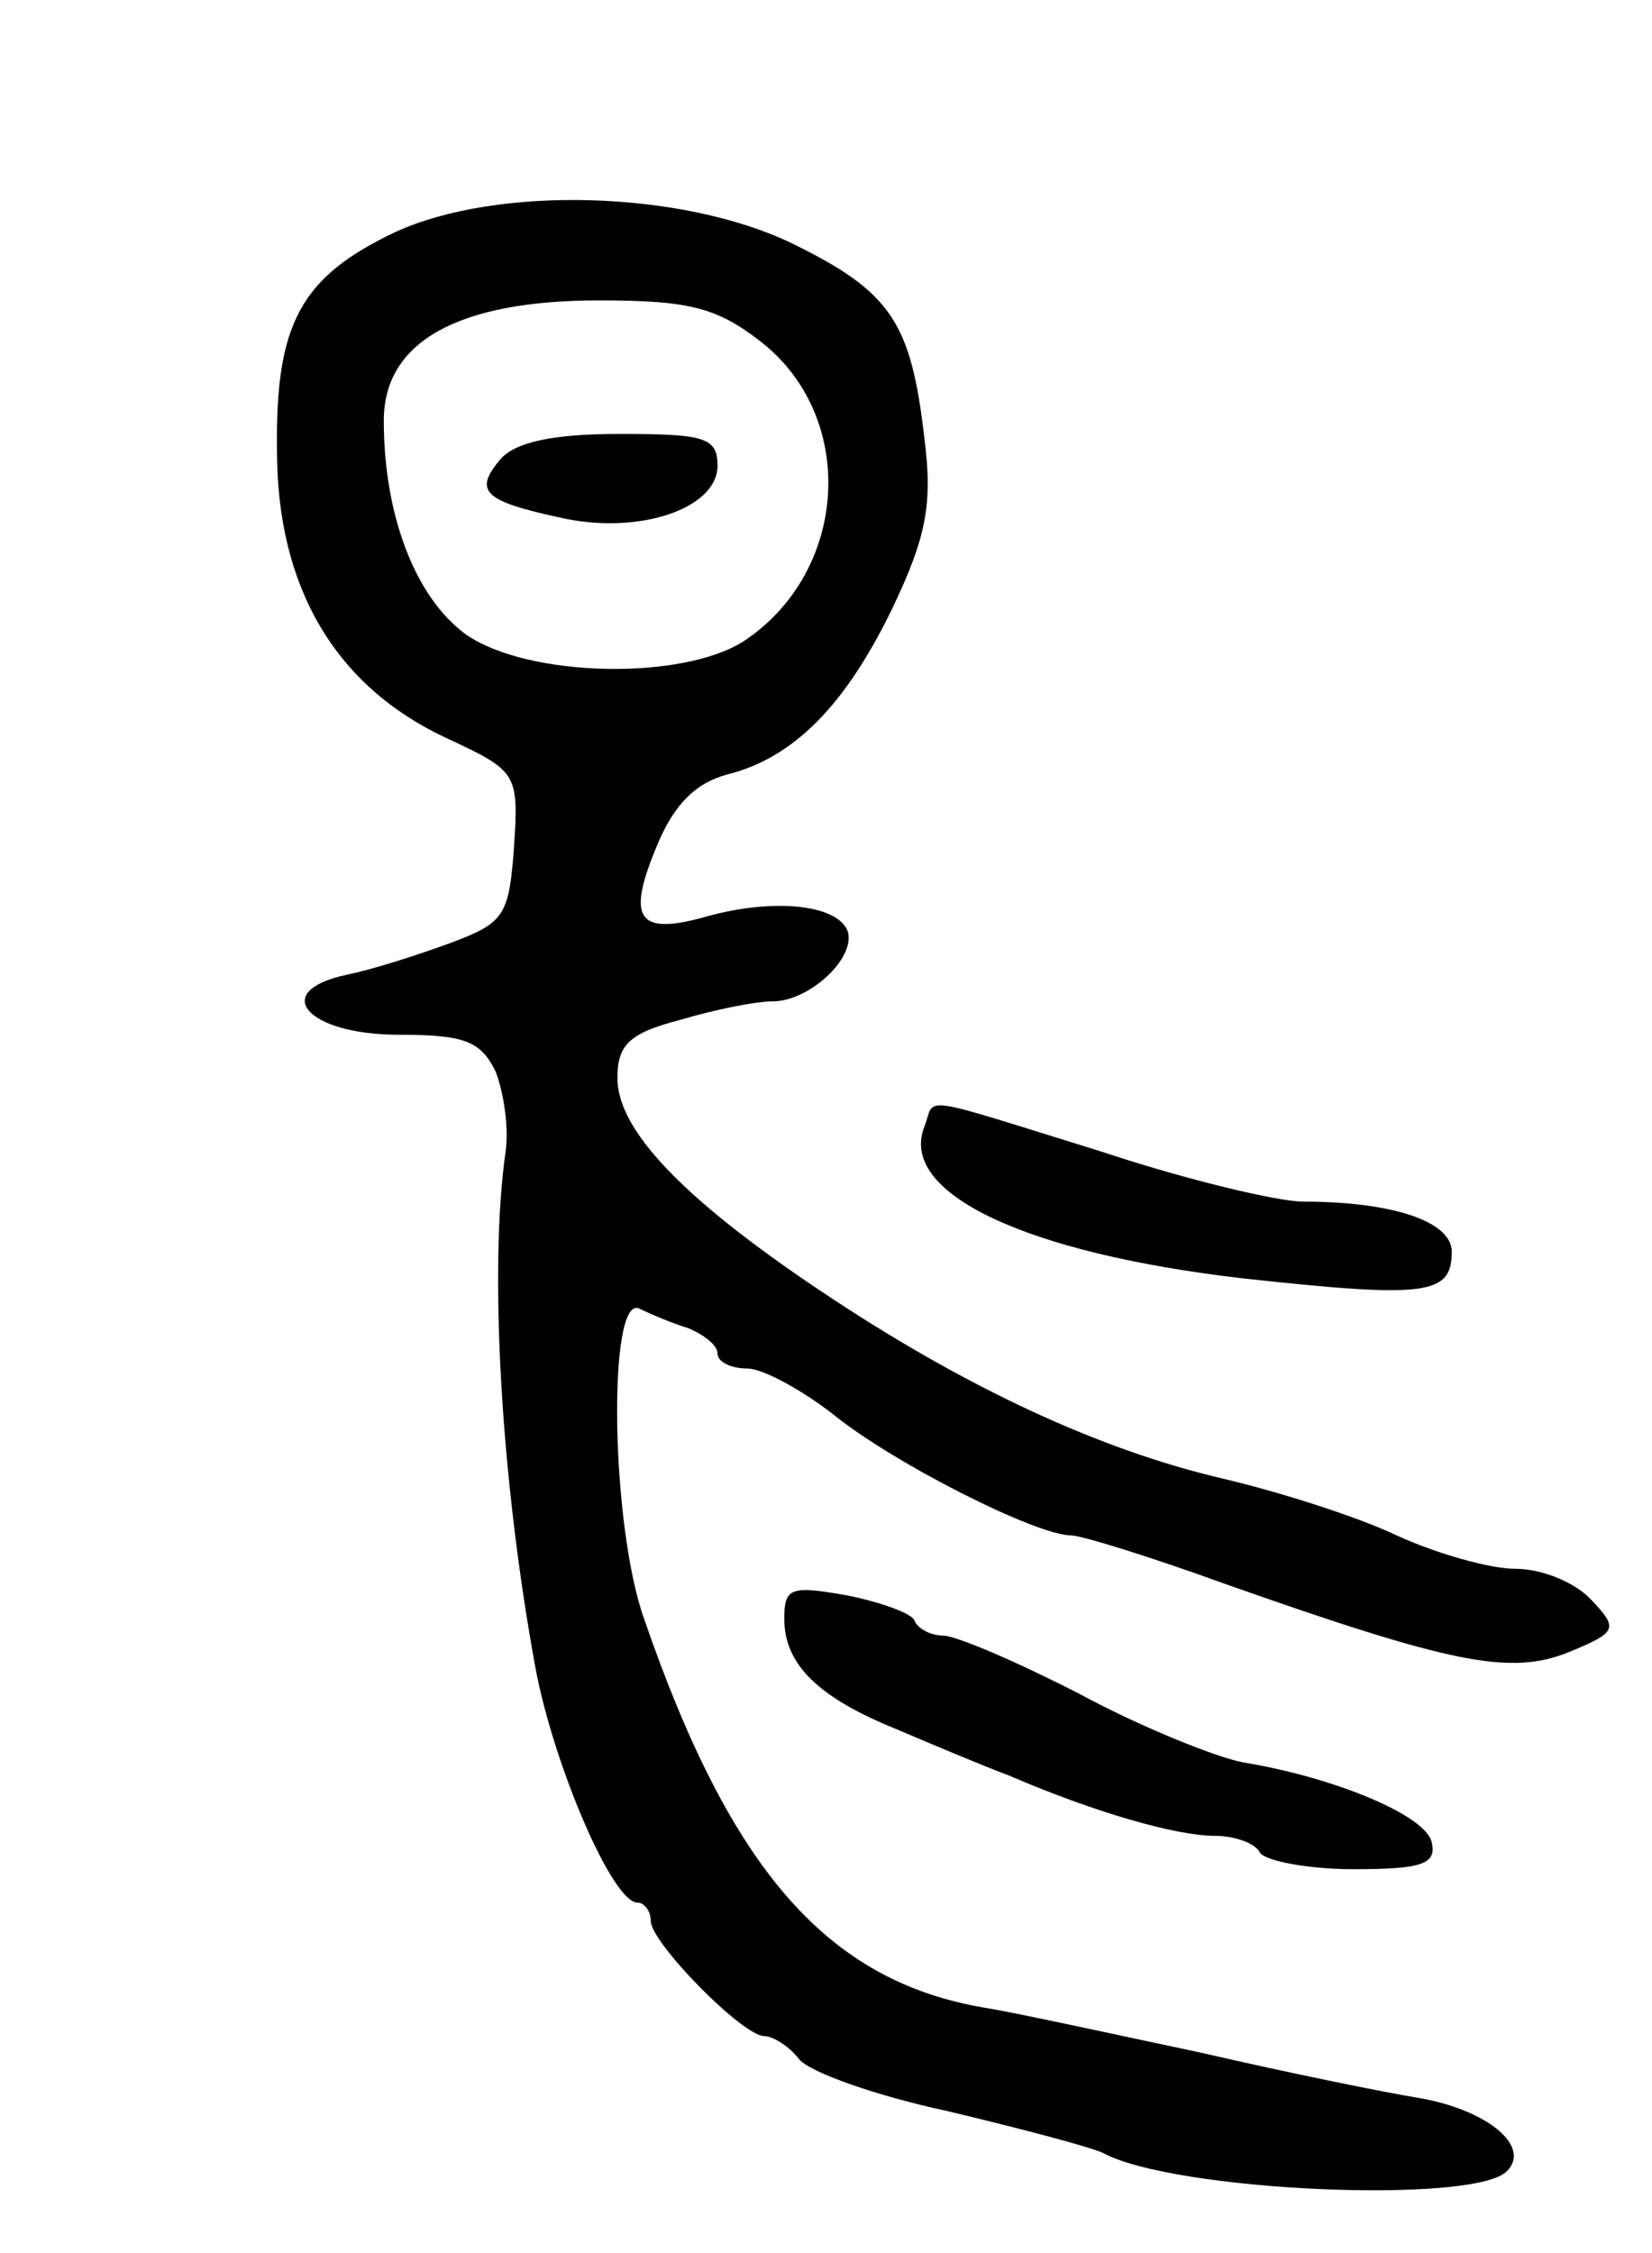<svg version="1.0" xmlns="http://www.w3.org/2000/svg"
 width="99pt" height="135pt" viewBox="0 0 99 135"
 preserveAspectRatio="xMidYMid meet">
<g transform="translate(0,135) scale(0.1,-0.1)"
fill="#000000" stroke="none">
<path d="M237 1211 c-57 -27 -72 -55 -71 -131 0 -82 35 -141 101 -172 43 -20
44 -21 41 -66 -3 -41 -6 -45 -38 -57 -19 -7 -47 -16 -62 -19 -47 -10 -24 -36
31 -36 40 0 49 -4 58 -22 5 -13 8 -34 6 -48 -10 -70 -3 -196 18 -310 11 -58
46 -140 61 -140 4 0 8 -5 8 -11 0 -13 55 -69 68 -69 5 0 15 -6 21 -14 7 -8 47
-22 89 -31 42 -10 84 -21 93 -25 42 -23 222 -31 242 -11 15 15 -12 37 -53 44
-19 3 -78 15 -130 27 -52 11 -111 24 -130 27 -94 16 -152 82 -204 233 -20 56
-22 194 -3 186 6 -3 20 -9 30 -12 9 -4 17 -10 17 -15 0 -5 8 -9 18 -9 9 0 33
-13 52 -28 36 -29 121 -72 142 -72 6 0 48 -13 92 -29 136 -48 171 -55 206 -41
29 12 30 14 14 31 -10 11 -30 19 -46 19 -15 0 -47 9 -71 20 -23 11 -70 26
-104 34 -73 17 -154 54 -242 113 -82 55 -121 96 -121 127 0 20 7 27 38 35 20
6 45 11 55 11 22 0 50 26 45 42 -6 16 -44 20 -84 9 -42 -12 -49 -2 -30 43 10
24 23 37 42 42 40 10 71 42 99 100 20 42 24 62 19 101 -8 70 -20 88 -79 117
-66 32 -177 35 -238 7z m218 -65 c59 -45 54 -138 -9 -180 -37 -24 -130 -22
-167 4 -30 22 -49 71 -49 128 0 47 44 72 129 72 53 0 70 -4 96 -24z"/>
<path d="M300 1075 c-16 -19 -11 -25 35 -35 47 -11 95 5 95 31 0 17 -8 19 -59
19 -40 0 -62 -5 -71 -15z"/>
<path d="M554 675 c-16 -40 61 -76 191 -91 110 -12 125 -10 125 16 0 18 -35
30 -89 30 -15 0 -70 13 -121 30 -113 35 -99 33 -106 15z"/>
<path d="M470 380 c0 -27 20 -47 67 -66 21 -9 52 -22 68 -28 51 -22 100 -36
123 -36 11 0 24 -4 27 -10 3 -5 29 -10 56 -10 41 0 50 3 47 16 -3 16 -58 39
-113 48 -16 3 -61 21 -98 41 -37 19 -74 35 -82 35 -7 0 -15 4 -17 9 -1 4 -20
11 -40 15 -34 6 -38 5 -38 -14z"/>
</g>
</svg>
